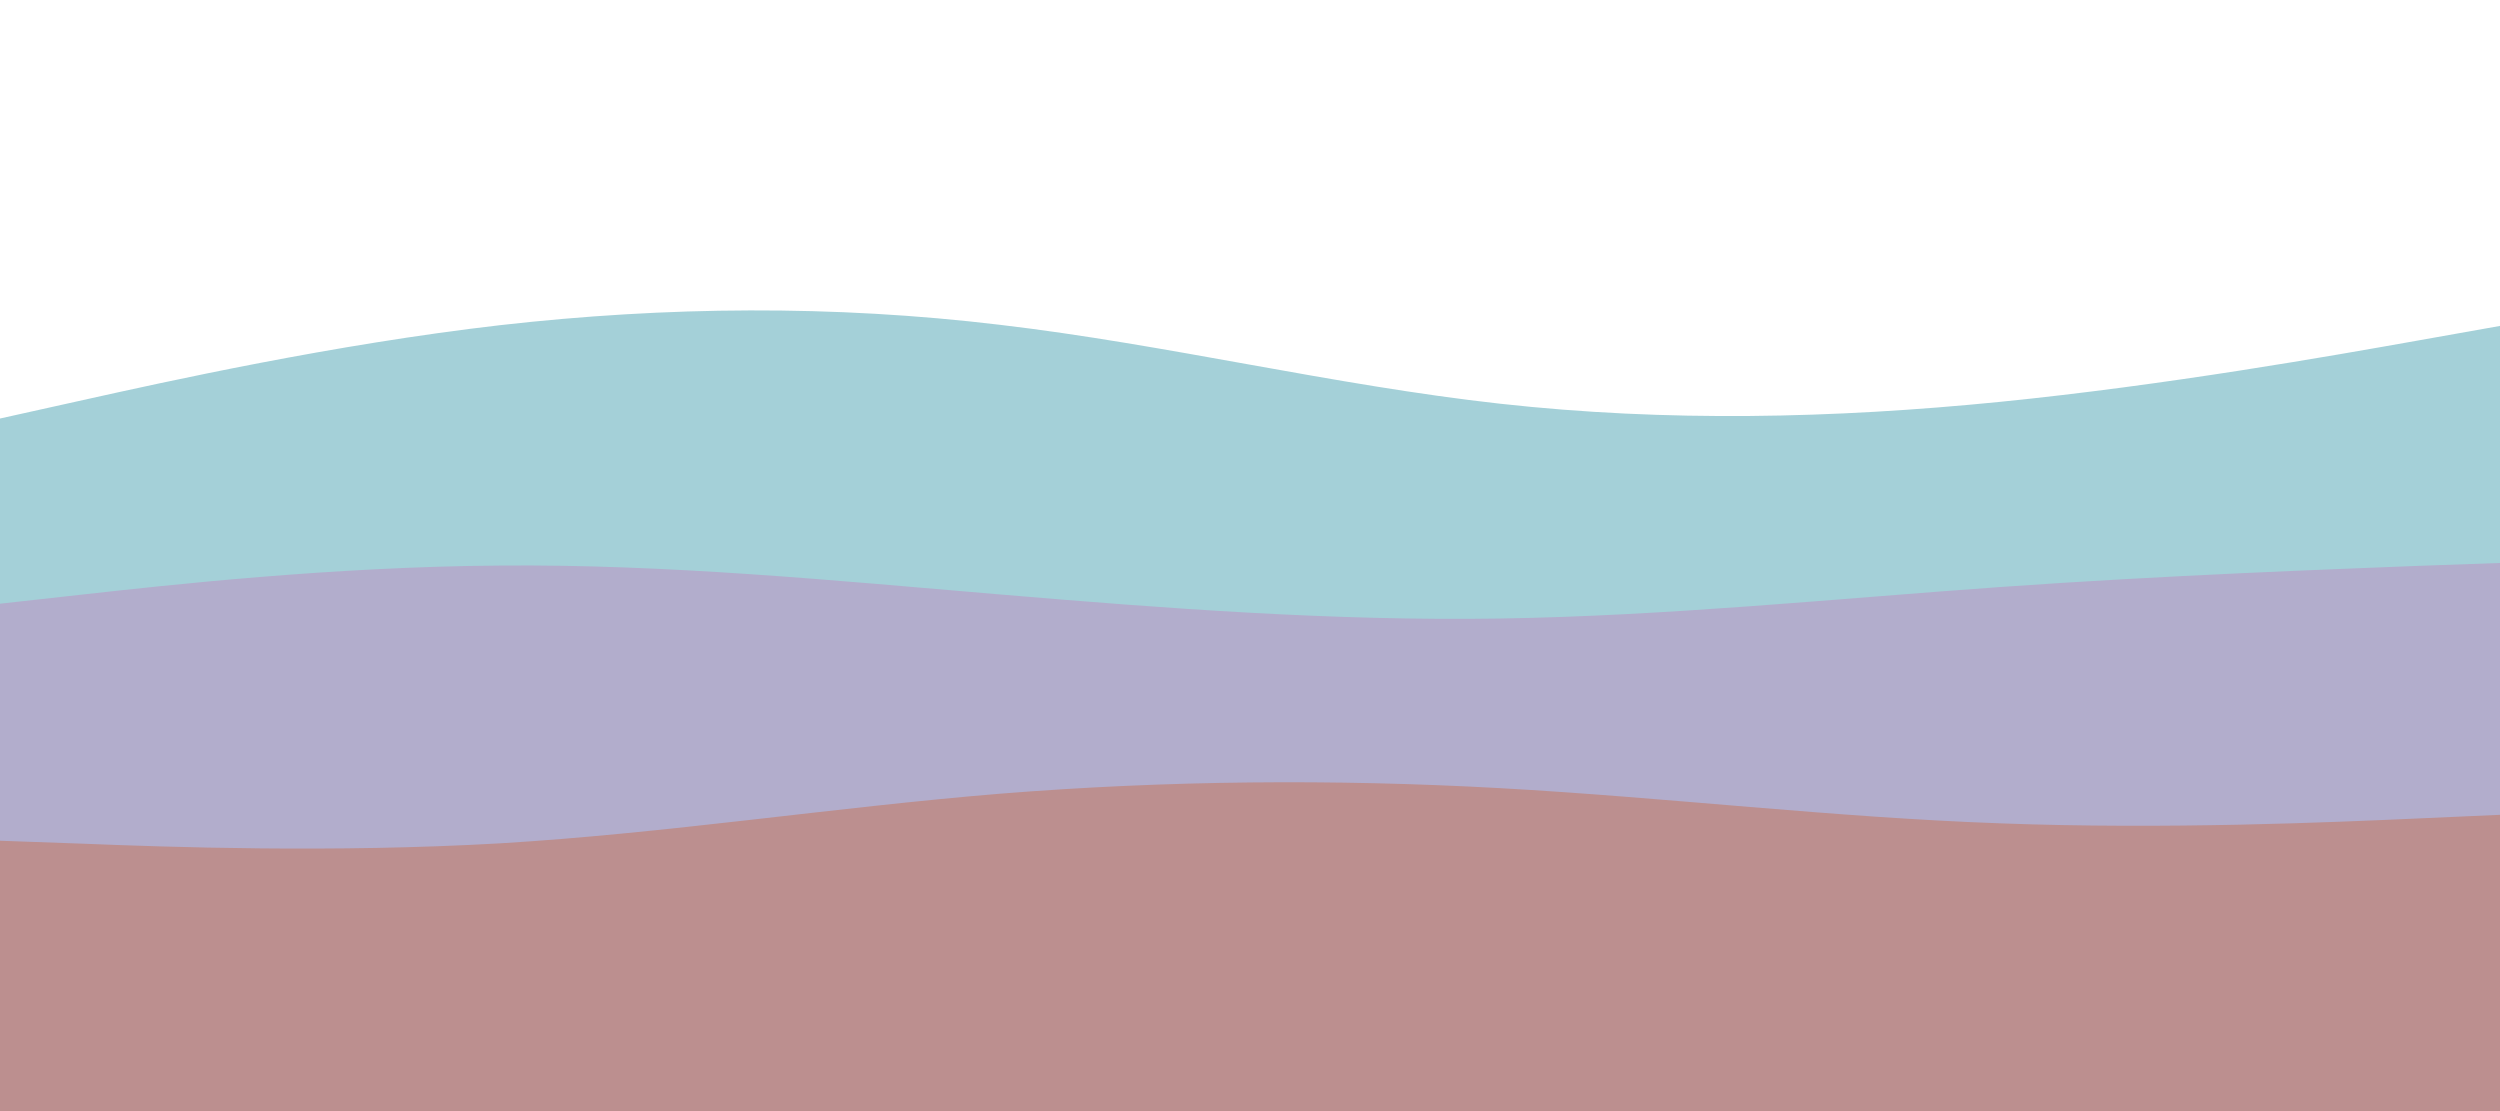 <svg id="visual" viewBox="0 0 675 300" width="675" height="300" xmlns="http://www.w3.org/2000/svg" xmlns:xlink="http://www.w3.org/1999/xlink" version="1.1"><path d="M0 113L22.5 108C45 103 90 93 135 87.8C180 82.7 225 82.3 270 87.7C315 93 360 104 405 109C450 114 495 113 540 108.5C585 104 630 96 652.5 92L675 88L675 301L652.5 301C630 301 585 301 540 301C495 301 450 301 405 301C360 301 315 301 270 301C225 301 180 301 135 301C90 301 45 301 22.5 301L0 301Z" fill="#a4d0d8"></path><path d="M0 163L22.5 160.5C45 158 90 153 135 152.7C180 152.3 225 156.7 270 160.5C315 164.3 360 167.7 405 167C450 166.3 495 161.7 540 158.5C585 155.3 630 153.7 652.5 152.8L675 152L675 301L652.5 301C630 301 585 301 540 301C495 301 450 301 405 301C360 301 315 301 270 301C225 301 180 301 135 301C90 301 45 301 22.5 301L0 301Z" fill="#b2adcc"></path><path d="M0 227L22.5 227.8C45 228.7 90 230.3 135 227.7C180 225 225 218 270 214.3C315 210.7 360 210.3 405 212.8C450 215.3 495 220.7 540 222.3C585 224 630 222 652.5 221L675 220L675 301L652.5 301C630 301 585 301 540 301C495 301 450 301 405 301C360 301 315 301 270 301C225 301 180 301 135 301C90 301 45 301 22.5 301L0 301Z" fill="#bc8f8f"></path></svg>